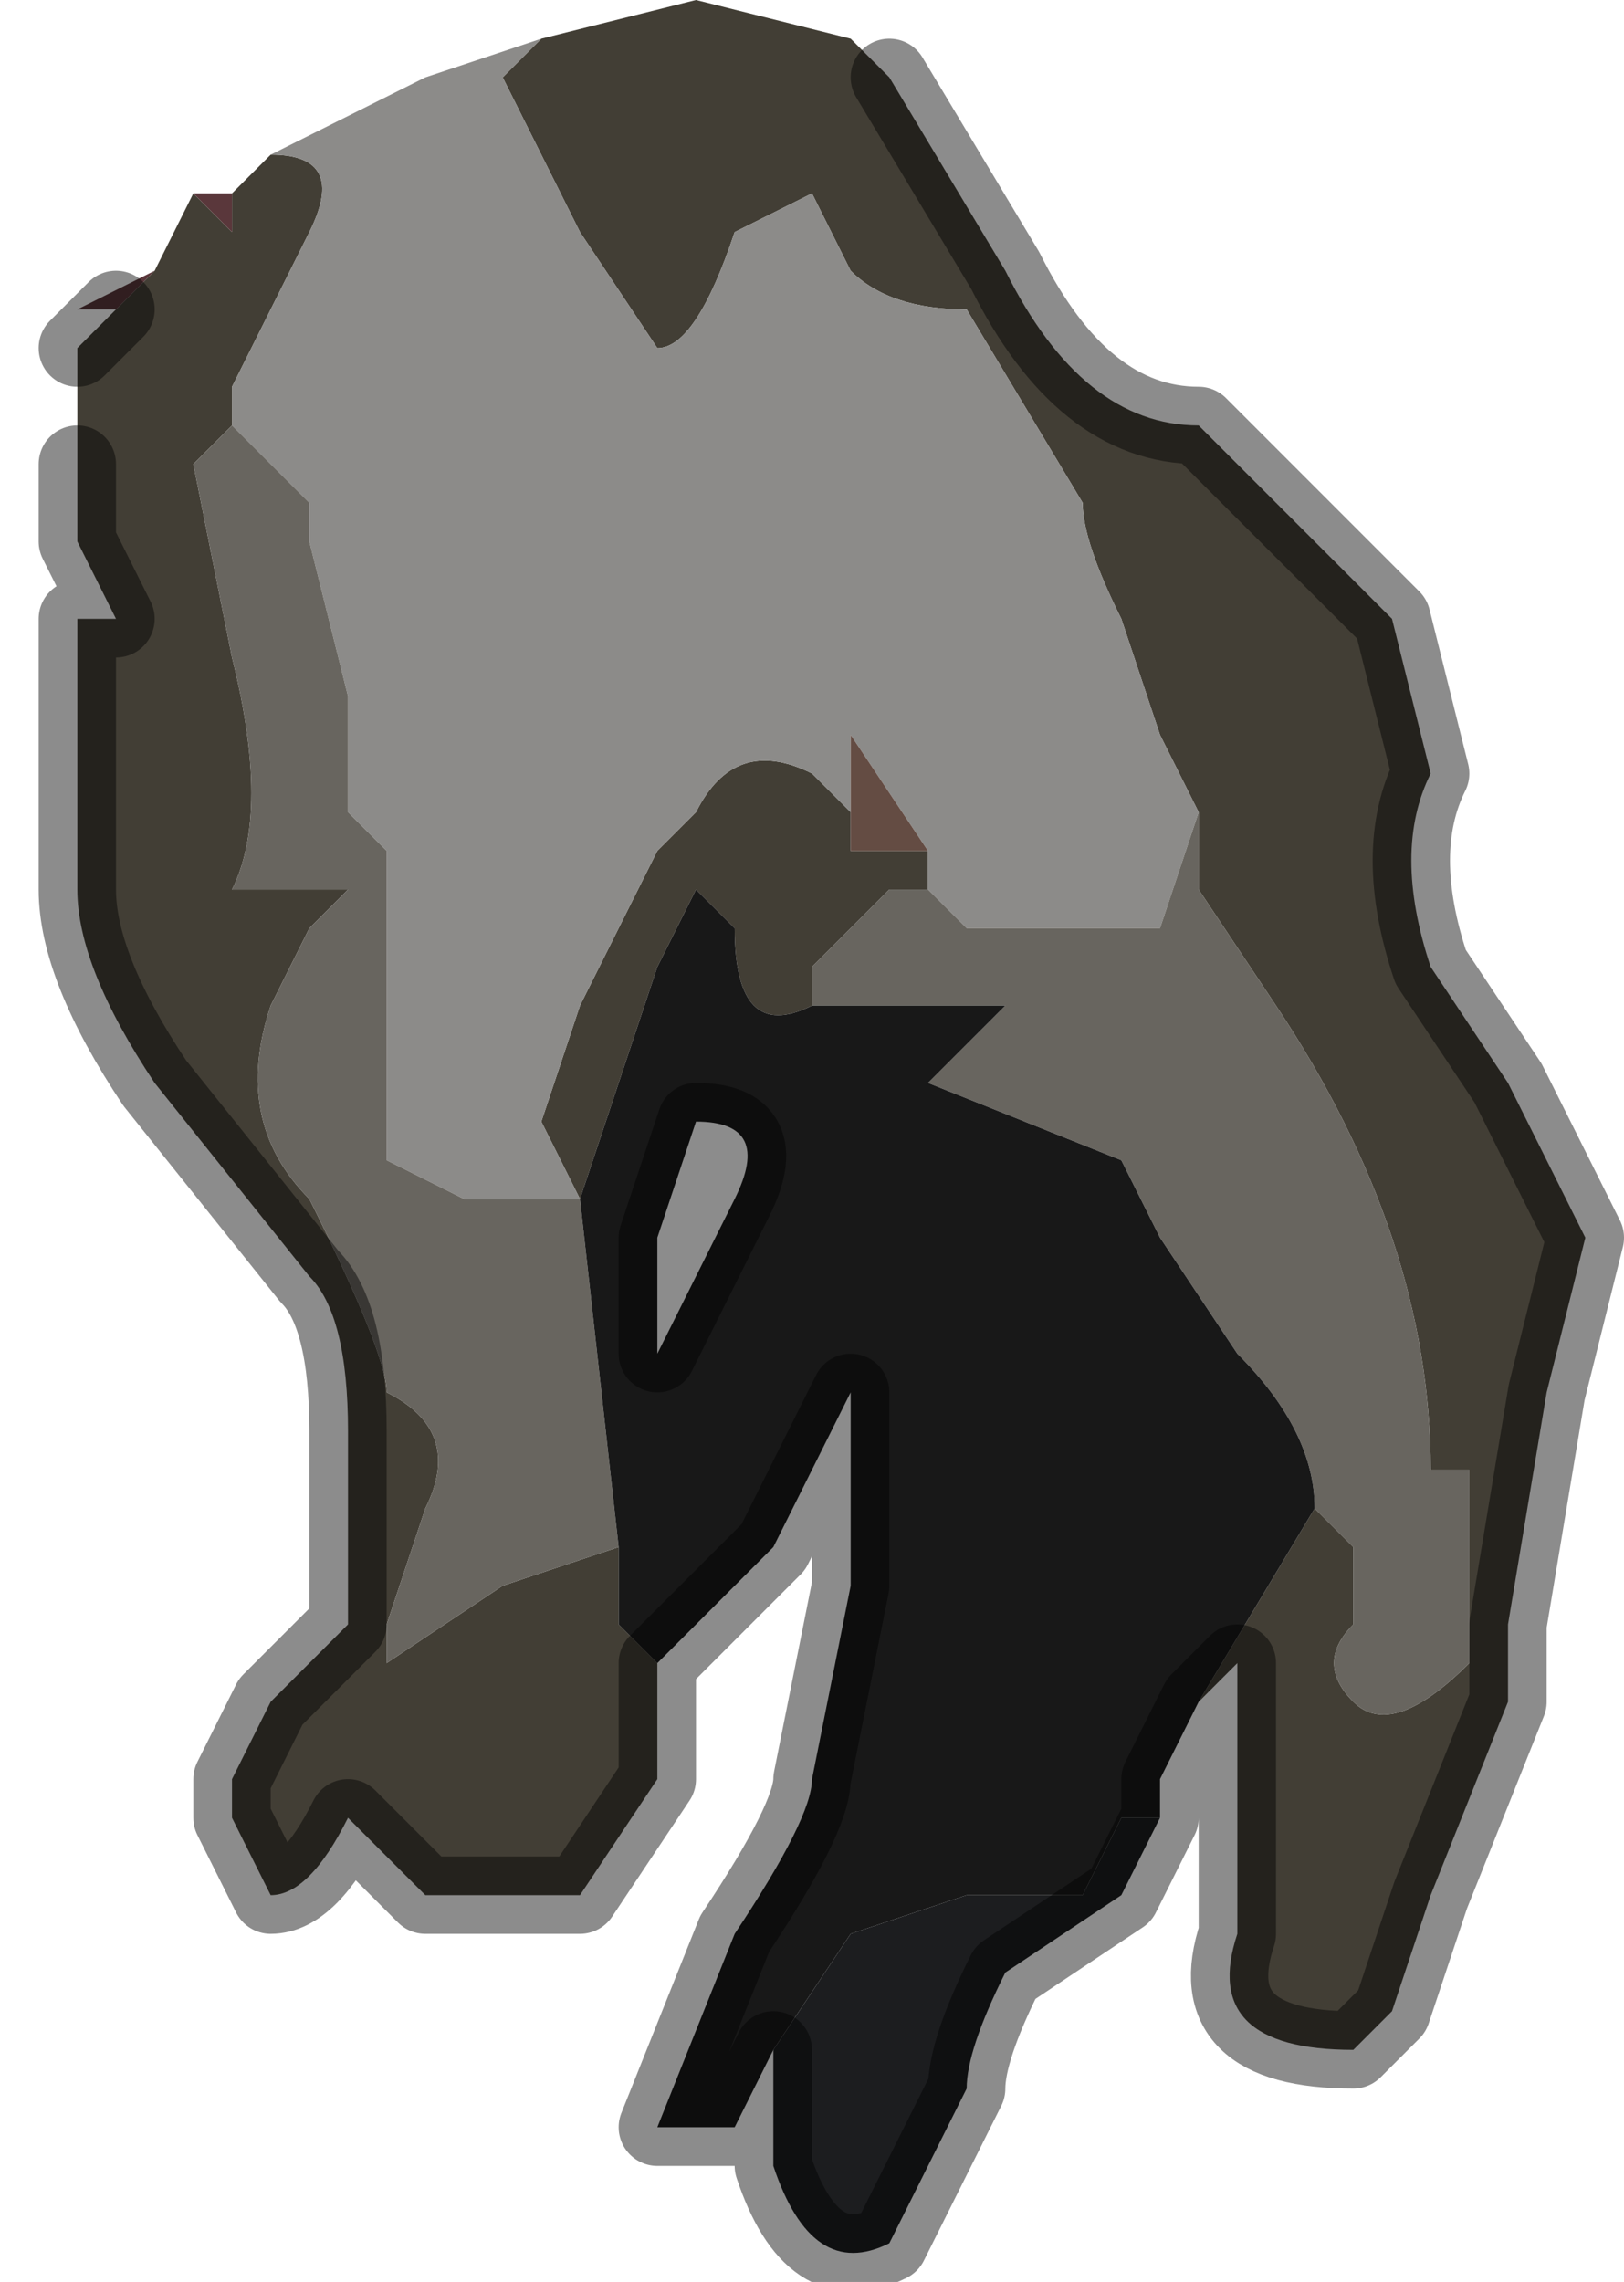 <?xml version="1.0" encoding="UTF-8" standalone="no"?>
<svg xmlns:xlink="http://www.w3.org/1999/xlink" height="2.95px" width="2.1px" xmlns="http://www.w3.org/2000/svg">
  <g transform="matrix(1.0, 0.0, 0.0, 1.0, 1.05, 1.45)">
    <path d="M-0.35 -1.4 L-0.15 -1.45 0.05 -1.4 0.1 -1.35 0.25 -1.1 Q0.35 -0.9 0.5 -0.9 L0.65 -0.75 0.75 -0.65 0.8 -0.45 Q0.75 -0.35 0.8 -0.2 L0.9 -0.05 0.95 0.05 1.0 0.15 0.95 0.35 0.9 0.65 0.9 0.75 0.8 1.0 0.75 1.15 0.7 1.2 Q0.5 1.2 0.55 1.05 L0.55 0.7 0.5 0.75 0.65 0.5 0.7 0.55 0.7 0.65 Q0.65 0.7 0.7 0.75 0.75 0.8 0.85 0.7 L0.85 0.45 0.8 0.45 Q0.75 0.45 0.8 0.45 0.8 0.15 0.6 -0.15 L0.5 -0.3 0.5 -0.4 0.45 -0.5 0.4 -0.65 Q0.35 -0.75 0.35 -0.8 L0.2 -1.05 Q0.1 -1.05 0.05 -1.1 L0.0 -1.2 -0.1 -1.15 Q-0.15 -1.0 -0.2 -1.0 L-0.3 -1.15 -0.4 -1.35 -0.35 -1.4 M0.15 -0.3 L0.1 -0.3 0.0 -0.2 0.0 -0.15 Q-0.1 -0.1 -0.1 -0.25 L-0.15 -0.3 -0.2 -0.2 -0.3 0.1 -0.35 0.0 -0.3 -0.15 -0.2 -0.35 -0.15 -0.4 Q-0.1 -0.5 0.0 -0.45 L0.05 -0.4 0.05 -0.35 0.15 -0.35 0.15 -0.3 M-0.3 0.1 L-0.3 0.1 M-0.2 0.7 L-0.2 0.85 -0.3 1.0 -0.5 1.0 -0.6 0.9 Q-0.65 1.0 -0.7 1.0 L-0.75 0.9 -0.75 0.85 -0.7 0.75 -0.6 0.65 -0.6 0.4 Q-0.6 0.25 -0.65 0.2 L-0.85 -0.05 Q-0.95 -0.2 -0.95 -0.3 L-0.95 -0.6 -0.95 -0.65 -0.9 -0.65 -0.95 -0.75 -0.95 -0.85 -0.95 -1.0 -0.9 -1.05 -0.85 -1.1 -0.85 -1.1 -0.8 -1.2 -0.8 -1.2 -0.75 -1.15 -0.75 -1.2 -0.7 -1.25 Q-0.6 -1.25 -0.65 -1.15 L-0.75 -0.95 -0.75 -0.9 -0.8 -0.85 -0.75 -0.6 Q-0.7 -0.4 -0.75 -0.3 L-0.7 -0.3 -0.6 -0.3 -0.65 -0.25 -0.7 -0.15 Q-0.75 0.0 -0.65 0.1 -0.55 0.3 -0.55 0.35 -0.45 0.4 -0.5 0.5 L-0.55 0.65 -0.55 0.7 -0.4 0.6 -0.25 0.55 -0.25 0.65 -0.2 0.7" fill="#423e35" fill-rule="evenodd" stroke="none"/>
    <path d="M-0.35 -1.4 L-0.4 -1.35 -0.3 -1.15 -0.2 -1.0 Q-0.15 -1.0 -0.1 -1.15 L0.0 -1.2 0.05 -1.1 Q0.1 -1.05 0.2 -1.05 L0.35 -0.8 Q0.35 -0.75 0.4 -0.65 L0.45 -0.5 0.5 -0.4 0.5 -0.4 0.45 -0.25 0.45 -0.25 0.25 -0.25 0.2 -0.25 0.2 -0.25 0.15 -0.3 0.15 -0.3 0.15 -0.35 0.15 -0.35 0.05 -0.5 0.05 -0.4 0.0 -0.45 Q-0.1 -0.5 -0.15 -0.4 L-0.2 -0.35 -0.3 -0.15 -0.35 0.0 -0.3 0.1 -0.35 0.1 -0.45 0.1 -0.55 0.05 -0.55 -0.1 -0.55 -0.35 -0.6 -0.4 -0.6 -0.55 -0.65 -0.75 -0.65 -0.8 -0.75 -0.9 -0.75 -0.95 -0.65 -1.15 Q-0.6 -1.25 -0.7 -1.25 L-0.5 -1.35 -0.35 -1.4" fill="#8c8b89" fill-rule="evenodd" stroke="none"/>
    <path d="M0.5 -0.4 L0.5 -0.3 0.6 -0.15 Q0.8 0.15 0.8 0.45 0.75 0.45 0.8 0.45 L0.85 0.45 0.85 0.7 Q0.75 0.8 0.7 0.75 0.65 0.7 0.7 0.65 L0.7 0.55 0.65 0.5 Q0.65 0.4 0.55 0.3 L0.45 0.15 0.4 0.05 0.15 -0.05 0.25 -0.15 0.0 -0.15 0.0 -0.2 0.1 -0.3 0.15 -0.3 0.15 -0.3 0.2 -0.25 0.2 -0.25 0.25 -0.25 0.45 -0.25 0.45 -0.25 0.5 -0.4 0.5 -0.4 M-0.3 0.1 L-0.3 0.1 -0.25 0.55 -0.4 0.6 -0.55 0.7 -0.55 0.65 -0.5 0.5 Q-0.45 0.4 -0.55 0.35 -0.55 0.3 -0.65 0.1 -0.75 0.0 -0.7 -0.15 L-0.65 -0.25 -0.6 -0.3 -0.7 -0.3 -0.75 -0.3 Q-0.7 -0.4 -0.75 -0.6 L-0.8 -0.85 -0.75 -0.9 -0.65 -0.8 -0.65 -0.75 -0.6 -0.55 -0.6 -0.4 -0.55 -0.35 -0.55 -0.1 -0.55 0.05 -0.45 0.1 -0.35 0.1 -0.3 0.1" fill="#68655f" fill-rule="evenodd" stroke="none"/>
    <path d="M0.15 -0.35 L0.05 -0.35 0.05 -0.4 0.05 -0.5 0.15 -0.35 0.15 -0.35" fill="#644c43" fill-rule="evenodd" stroke="none"/>
    <path d="M0.65 0.5 L0.5 0.75 0.45 0.85 0.45 0.9 0.4 0.9 0.35 1.0 0.2 1.0 0.05 1.05 -0.05 1.2 -0.1 1.3 -0.2 1.3 -0.1 1.05 Q0.0 0.9 0.0 0.85 L0.05 0.6 0.05 0.35 -0.05 0.55 -0.2 0.7 -0.25 0.65 -0.25 0.55 -0.3 0.1 -0.2 -0.2 -0.15 -0.3 -0.1 -0.25 Q-0.1 -0.1 0.0 -0.15 L0.25 -0.15 0.15 -0.05 0.4 0.05 0.45 0.15 0.55 0.3 Q0.65 0.4 0.65 0.5 M-0.1 0.1 Q-0.05 0.0 -0.15 0.0 L-0.2 0.15 -0.2 0.3 -0.1 0.1" fill="#181818" fill-rule="evenodd" stroke="none"/>
    <path d="M0.45 0.9 L0.4 1.0 0.25 1.1 Q0.2 1.2 0.2 1.25 L0.1 1.45 Q0.0 1.5 -0.05 1.35 L-0.05 1.2 0.05 1.05 0.2 1.0 0.35 1.0 0.4 0.9 0.45 0.9" fill="#1c1d1f" fill-rule="evenodd" stroke="none"/>
    <path d="M-0.9 -1.05 L-0.95 -1.05 -0.85 -1.1 -0.85 -1.1 -0.9 -1.05 M-0.8 -1.2 L-0.8 -1.2 -0.75 -1.2 -0.75 -1.15 -0.8 -1.2 -0.8 -1.2" fill="#5a373b" fill-rule="evenodd" stroke="none"/>
    <path d="M0.5 0.75 L0.55 0.7 0.55 1.05 Q0.5 1.2 0.7 1.2 L0.75 1.15 0.8 1.0 0.9 0.75 0.9 0.65 0.95 0.35 1.0 0.15 0.95 0.05 0.9 -0.05 0.8 -0.2 Q0.75 -0.35 0.8 -0.45 L0.75 -0.65 0.65 -0.75 0.5 -0.9 Q0.35 -0.9 0.25 -1.1 L0.1 -1.35 M-0.05 1.2 L-0.1 1.3 -0.2 1.3 -0.1 1.05 Q0.0 0.9 0.0 0.85 L0.05 0.6 0.05 0.35 -0.05 0.55 -0.2 0.7 -0.2 0.85 -0.3 1.0 -0.5 1.0 -0.6 0.9 Q-0.65 1.0 -0.7 1.0 L-0.75 0.9 -0.75 0.85 -0.7 0.75 -0.6 0.65 -0.6 0.4 Q-0.6 0.25 -0.65 0.2 L-0.85 -0.05 Q-0.95 -0.2 -0.95 -0.3 L-0.95 -0.6 -0.95 -0.65 -0.9 -0.65 -0.95 -0.75 -0.95 -0.85 M-0.95 -1.0 L-0.9 -1.05 M-0.05 1.2 L-0.05 1.35 Q0.0 1.5 0.1 1.45 L0.2 1.25 Q0.2 1.2 0.25 1.1 L0.4 1.0 0.45 0.9 0.45 0.85 0.5 0.75 M-0.1 0.1 Q-0.05 0.0 -0.15 0.0 L-0.2 0.15 -0.2 0.3 -0.1 0.1 Z" fill="none" stroke="#000000" stroke-linecap="round" stroke-linejoin="round" stroke-opacity="0.451" stroke-width="0.1"/>
  </g>
</svg>
